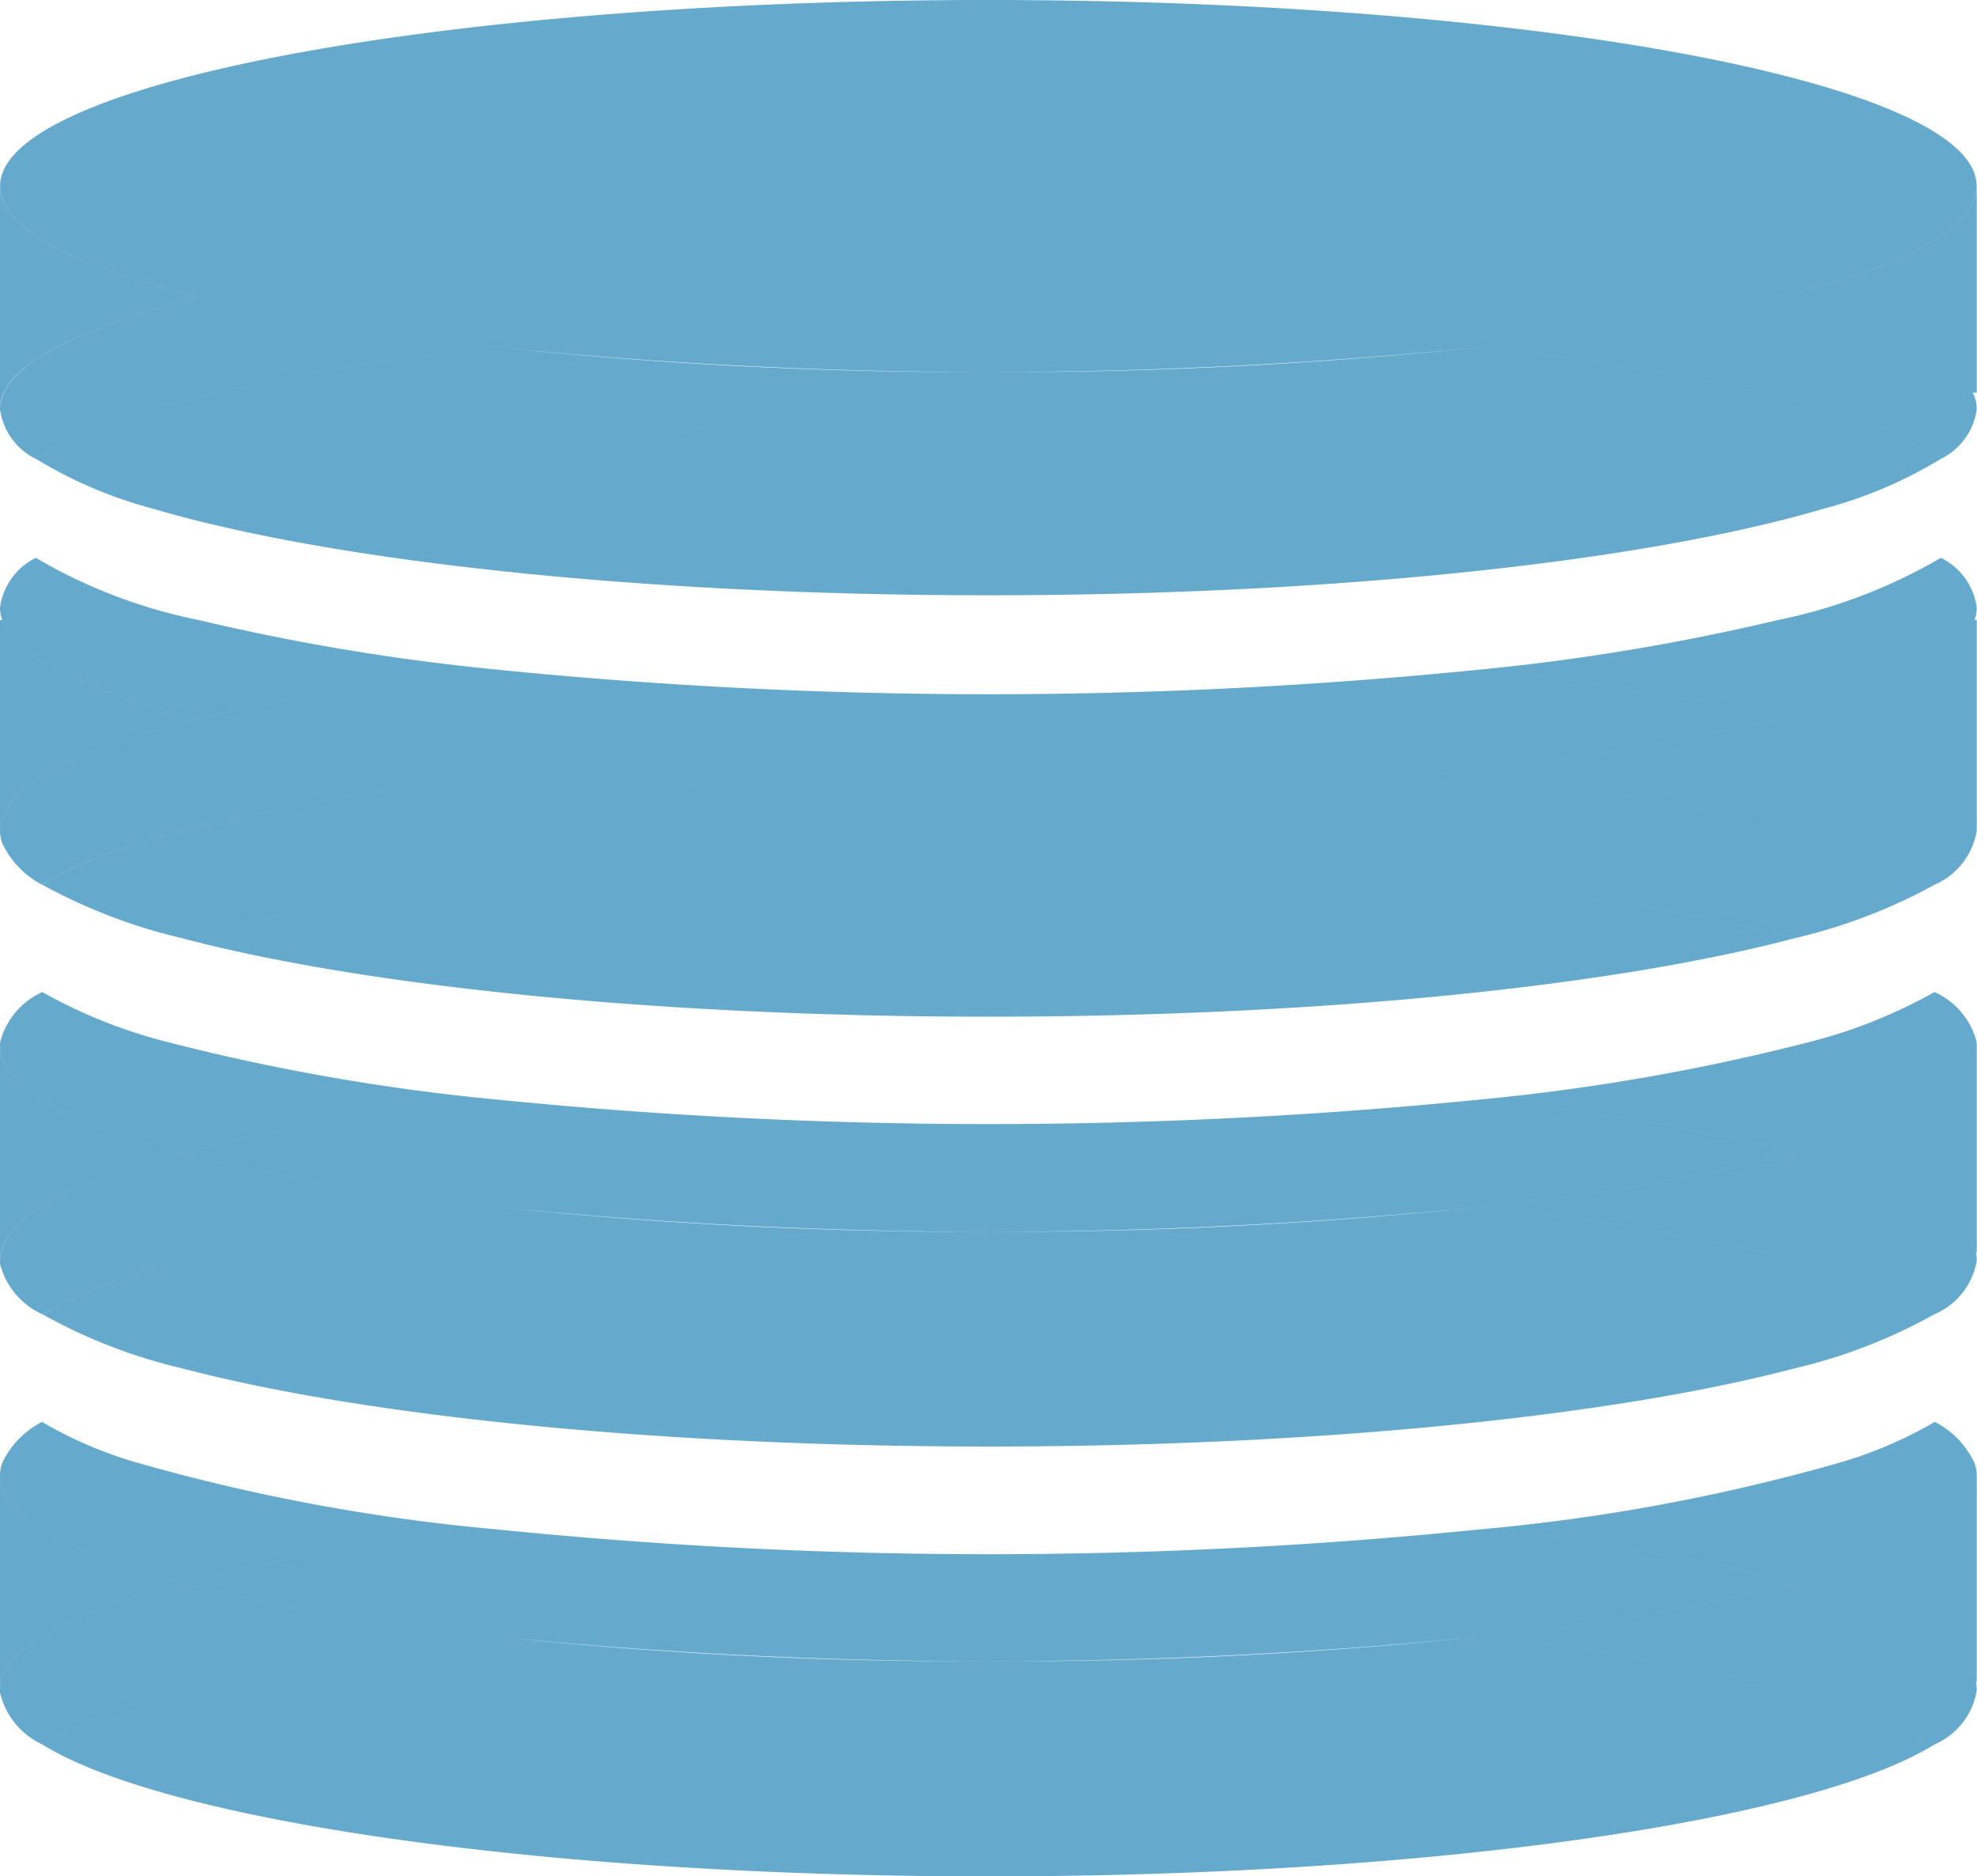 <svg xmlns="http://www.w3.org/2000/svg" width="68.125" height="64.65" viewBox="0 0 68.125 64.65"><defs><style>.cls-1 { fill: #65aacd; fill-rule: evenodd; }</style></defs><path class="cls-1" d="M68.117 50.84v7.11h-.034c-.3-1.26-2.555-2.44-6.216-3.41 3.934-1.05 6.25-2.33 6.25-3.7zm0-14.81v7.12h-.034c-.29-1.28-2.546-2.45-6.216-3.42 3.934-1.04 6.25-2.32 6.25-3.7zm0-14.67v7.26c0-1.44-2.546-2.77-6.837-3.84 3.865-.97 6.317-2.14 6.76-3.42h.077zm0-14.95v7.12h-.137c-.57-1.23-2.98-2.35-6.7-3.28 4.295-1.06 6.837-2.4 6.837-3.84zm-.01 29.48a.682.682 0 0 1 .01.14c0 1.38-2.316 2.66-6.25 3.7a75.443 75.443 0 0 0-10.82-1.85 73.212 73.212 0 0 0 11.348-1.99h5.713zm.01-7.27l-6.113.04a76.894 76.894 0 0 0-12.362-2.03 80.146 80.146 0 0 0 11.638-1.85c4.295 1.07 6.837 2.4 6.837 3.84zm-6.113.04l6.113-.04a2.47 2.47 0 0 1-1.448 1.86 17.55 17.55 0 0 0-4.666-1.82zm6.08 14.49a1.073 1.073 0 0 1 .033.28 2.44 2.44 0 0 1-1.456 1.85 20.572 20.572 0 0 0-5.73-2.09zm0 14.8a1.2 1.2 0 0 1 .033.29 2.454 2.454 0 0 1-1.448 1.86 20.688 20.688 0 0 0-5.773-2.1zm.024-22.06h-5.713a17.655 17.655 0 0 0 4.266-1.71 2.592 2.592 0 0 1 1.448 1.71zm-.025 7.26l-7.152.04a81.262 81.262 0 0 0-9.884-1.61 75.443 75.443 0 0 0 10.82-1.85c3.67.97 5.927 2.14 6.217 3.42zm0 14.8l-7.186.05a79.82 79.82 0 0 0-9.893-1.61 74.583 74.583 0 0 0 10.863-1.85c3.66.97 5.918 2.15 6.216 3.41zm.034-37.02a1.234 1.234 0 0 1-.077.43h-6.76a18.357 18.357 0 0 0 5.6-2.14 2.248 2.248 0 0 1 1.237 1.71zm-.077 29.48a1.234 1.234 0 0 1 .077.43c0 1.37-2.316 2.65-6.25 3.7a74.067 74.067 0 0 0-10.82-1.85 66.693 66.693 0 0 0 12.293-2.28h4.7zm-6.76-29.05h6.76c-.443 1.28-2.895 2.45-6.76 3.42a76.436 76.436 0 0 0-10.276-1.71 76.436 76.436 0 0 0 10.276-1.71zm6.76 29.05h-4.7a14.508 14.508 0 0 0 3.33-1.42 3.033 3.033 0 0 1 1.37 1.42zm-.06-36.88a1.24 1.24 0 0 1 .137.57 2.248 2.248 0 0 1-1.235 1.71 19.7 19.7 0 0 0-5.985-2.24zm0 0l-7.083.04a79.82 79.82 0 0 0-9.893-1.61 74.87 74.87 0 0 0 10.276-1.71c3.72.93 6.13 2.05 6.7 3.28zM.08 5.98C1.238 2.64 16.01 0 34.06 0s32.82 2.64 33.978 5.98H.082zm33.98 19.93c5.61 0 10.914.26 15.58.72-4.666.45-9.97.71-15.58.71s-10.916-.26-15.58-.71c4.666-.46 9.962-.72 15.58-.72zm0 16.53a157.873 157.873 0 0 1-16.986-.86 170.125 170.125 0 0 1 33.97 0 157.97 157.97 0 0 1-16.983.86zm0 14.8a157.345 157.345 0 0 1-16.944-.85 169.287 169.287 0 0 1 33.886 0 157.44 157.44 0 0 1-16.94.85zm0-44.42a157.18 157.18 0 0 1-16.944-.86 169.287 169.287 0 0 1 33.886 0 157.276 157.276 0 0 1-16.94.86zM62 28.66l-57.13.36a71.063 71.063 0 0 1 13.607-2.39c4.664.45 9.96.71 15.58.71s10.914-.26 15.58-.71a76.894 76.894 0 0 1 12.364 2.03zM34.06 64.65c-15.385 0-28.395-1.92-32.61-4.55a17.484 17.484 0 0 1 4.445-1.75l55-.35a20.688 20.688 0 0 1 5.772 2.1c-4.212 2.63-17.22 4.55-32.606 4.55zM5.86 43.54a72.87 72.87 0 0 1 11.212-1.96 168.157 168.157 0 0 0 33.97 0 81.262 81.262 0 0 1 9.885 1.61zm.033-29.62a73 73 0 0 1 11.22-1.96 167.328 167.328 0 0 0 33.887 0 79.82 79.82 0 0 1 9.893 1.61zm0 44.43a71.8 71.8 0 0 1 11.22-1.96 169.287 169.287 0 0 0 33.887 0A79.82 79.82 0 0 1 60.893 58zm11.22-46.39A74.87 74.87 0 0 1 6.84 10.25c6.215-1.55 16.09-2.56 27.22-2.56s21 1.01 27.218 2.56A74.87 74.87 0 0 1 51 11.96a169.287 169.287 0 0 0-33.882 0zm16.944 8.55c-12.132 0-22.775-1.2-28.81-2.99 6.035-1.8 16.678-2.99 28.81-2.99s22.775 1.19 28.81 2.99c-6.03 1.79-16.674 2.99-28.806 2.99zm-15.58 6.12a80.14 80.14 0 0 1-11.64-1.85 76.436 76.436 0 0 1 10.277-1.71 169.287 169.287 0 0 0 33.886 0 76.436 76.436 0 0 1 10.276 1.71 80.146 80.146 0 0 1-11.638 1.85c-4.666-.46-9.97-.72-15.58-.72s-10.912.26-15.577.72zM6.25 32.32c6.173-1.63 16.322-2.7 27.807-2.7s21.634 1.07 27.806 2.7c-6.172 1.64-16.32 2.71-27.806 2.71s-21.63-1.07-27.802-2.71zm0 7.41a75.443 75.443 0 0 1 10.822-1.85 170.125 170.125 0 0 0 33.97 0 75.443 75.443 0 0 1 10.82 1.85 75.443 75.443 0 0 1-10.82 1.85 170.125 170.125 0 0 0-33.97 0 75.443 75.443 0 0 1-10.817-1.85zm27.807 10.11c-11.485 0-21.634-1.07-27.806-2.7 6.173-1.64 16.322-2.71 27.807-2.71s21.634 1.07 27.806 2.71c-6.168 1.63-16.317 2.7-27.802 2.7zM6.25 54.54a74.067 74.067 0 0 1 10.822-1.85 168.157 168.157 0 0 0 33.97 0 74.067 74.067 0 0 1 10.82 1.85A74.583 74.583 0 0 1 51 56.39a169.287 169.287 0 0 0-33.886 0 74.583 74.583 0 0 1-10.86-1.85zm.588-44.29C2.548 9.19.002 7.85.002 6.41a1.275 1.275 0 0 1 .076-.43h67.958a1.276 1.276 0 0 1 .077.43c0 1.44-2.546 2.78-6.837 3.84-6.215-1.55-16.09-2.56-27.22-2.56s-21 1.01-27.214 2.56zm-5.6 5.56a15.96 15.96 0 0 1 4.657-1.89l55-.35a19.7 19.7 0 0 1 5.985 2.24 15.232 15.232 0 0 1-4.01 1.71c-6.036-1.8-16.68-2.99-28.81-2.99s-22.776 1.19-28.812 2.99a15.232 15.232 0 0 1-4.008-1.71zm32.82 13.81c-11.484 0-21.633 1.07-27.805 2.7a18.947 18.947 0 0 1-4.8-1.84 14.683 14.683 0 0 1 3.422-1.46l57.13-.36a17.55 17.55 0 0 1 4.664 1.82 18.932 18.932 0 0 1-4.8 1.84c-6.175-1.63-16.324-2.7-27.81-2.7zM1.46 45.28a17.265 17.265 0 0 1 4.4-1.74l55.07-.35a20.572 20.572 0 0 1 5.73 2.09 18.426 18.426 0 0 1-4.795 1.86c-6.172-1.64-16.32-2.71-27.806-2.71S12.423 45.5 6.25 47.14a18.426 18.426 0 0 1-4.79-1.86zM.013 13.95c.17-1.39 2.682-2.66 6.828-3.7a74.87 74.87 0 0 0 10.276 1.71 73 73 0 0 0-11.22 1.96zm17.1 42.44a71.8 71.8 0 0 0-11.22 1.96l-5.884.03A.766.766 0 0 1 0 58.24v-.07c.085-1.35 2.383-2.6 6.25-3.63a74.583 74.583 0 0 0 10.868 1.85zm-.042-14.81a72.87 72.87 0 0 0-11.213 1.96l-5.85.03A.766.766 0 0 1 0 43.43v-.07c.076-1.35 2.383-2.6 6.25-3.63a75.443 75.443 0 0 0 10.825 1.85zM.008 58.38l5.883-.03a17.484 17.484 0 0 0-4.443 1.75 2.63 2.63 0 0 1-1.433-1.72zm.068-29.33A1.275 1.275 0 0 1 0 28.62c0-1.44 2.545-2.77 6.836-3.84a80.14 80.14 0 0 0 11.64 1.85 71.063 71.063 0 0 0-13.6 2.39zm6.76-4.27C2.962 23.82.52 22.64.076 21.36h6.76a76.436 76.436 0 0 0 10.276 1.71 76.436 76.436 0 0 0-10.27 1.71zM6.25 39.73C2.314 38.69 0 37.41 0 36.03a.766.766 0 0 1 .008-.14H5.72a73.234 73.234 0 0 0 11.35 1.99 75.443 75.443 0 0 0-10.815 1.85zm0 14.81C2.314 53.49 0 52.21 0 50.84a1.233 1.233 0 0 1 .076-.43h4.7a66.693 66.693 0 0 0 12.294 2.28 74.067 74.067 0 0 0-10.815 1.85zM1.233 15.81A2.246 2.246 0 0 1 0 14.1a.943.943 0 0 1 .008-.15l5.883-.03a15.96 15.96 0 0 0-4.65 1.89zM.076 21.36A1.233 1.233 0 0 1 0 20.93a2.246 2.246 0 0 1 1.234-1.71 18.11 18.11 0 0 0 5.6 2.14H.074zm4.793 7.66a14.683 14.683 0 0 0-3.423 1.46 3.09 3.09 0 0 1-1.37-1.43zm-3.415 5.16a17.655 17.655 0 0 0 4.266 1.71H.01a2.594 2.594 0 0 1 1.453-1.71zm4.4 9.36a17.265 17.265 0 0 0-4.4 1.74 2.616 2.616 0 0 1-1.447-1.71zm-4.41 5.45a14.353 14.353 0 0 0 3.33 1.42h-4.7a3.033 3.033 0 0 1 1.378-1.42zm5.39-24.21c-4.292 1.07-6.837 2.4-6.837 3.84v-7.26h.076c.45 1.28 2.894 2.46 6.768 3.42zM-.003 50.84c0 1.37 2.315 2.65 6.25 3.7-3.867 1.03-6.165 2.28-6.25 3.63v-7.33zm0-7.48v-7.33c0 1.38 2.315 2.66 6.25 3.7C2.387 40.76.08 42.01.005 43.36zm0-29.41V6.41c0 1.44 2.545 2.78 6.836 3.84-4.146 1.04-6.658 2.31-6.828 3.7h-.008z"/></svg>
